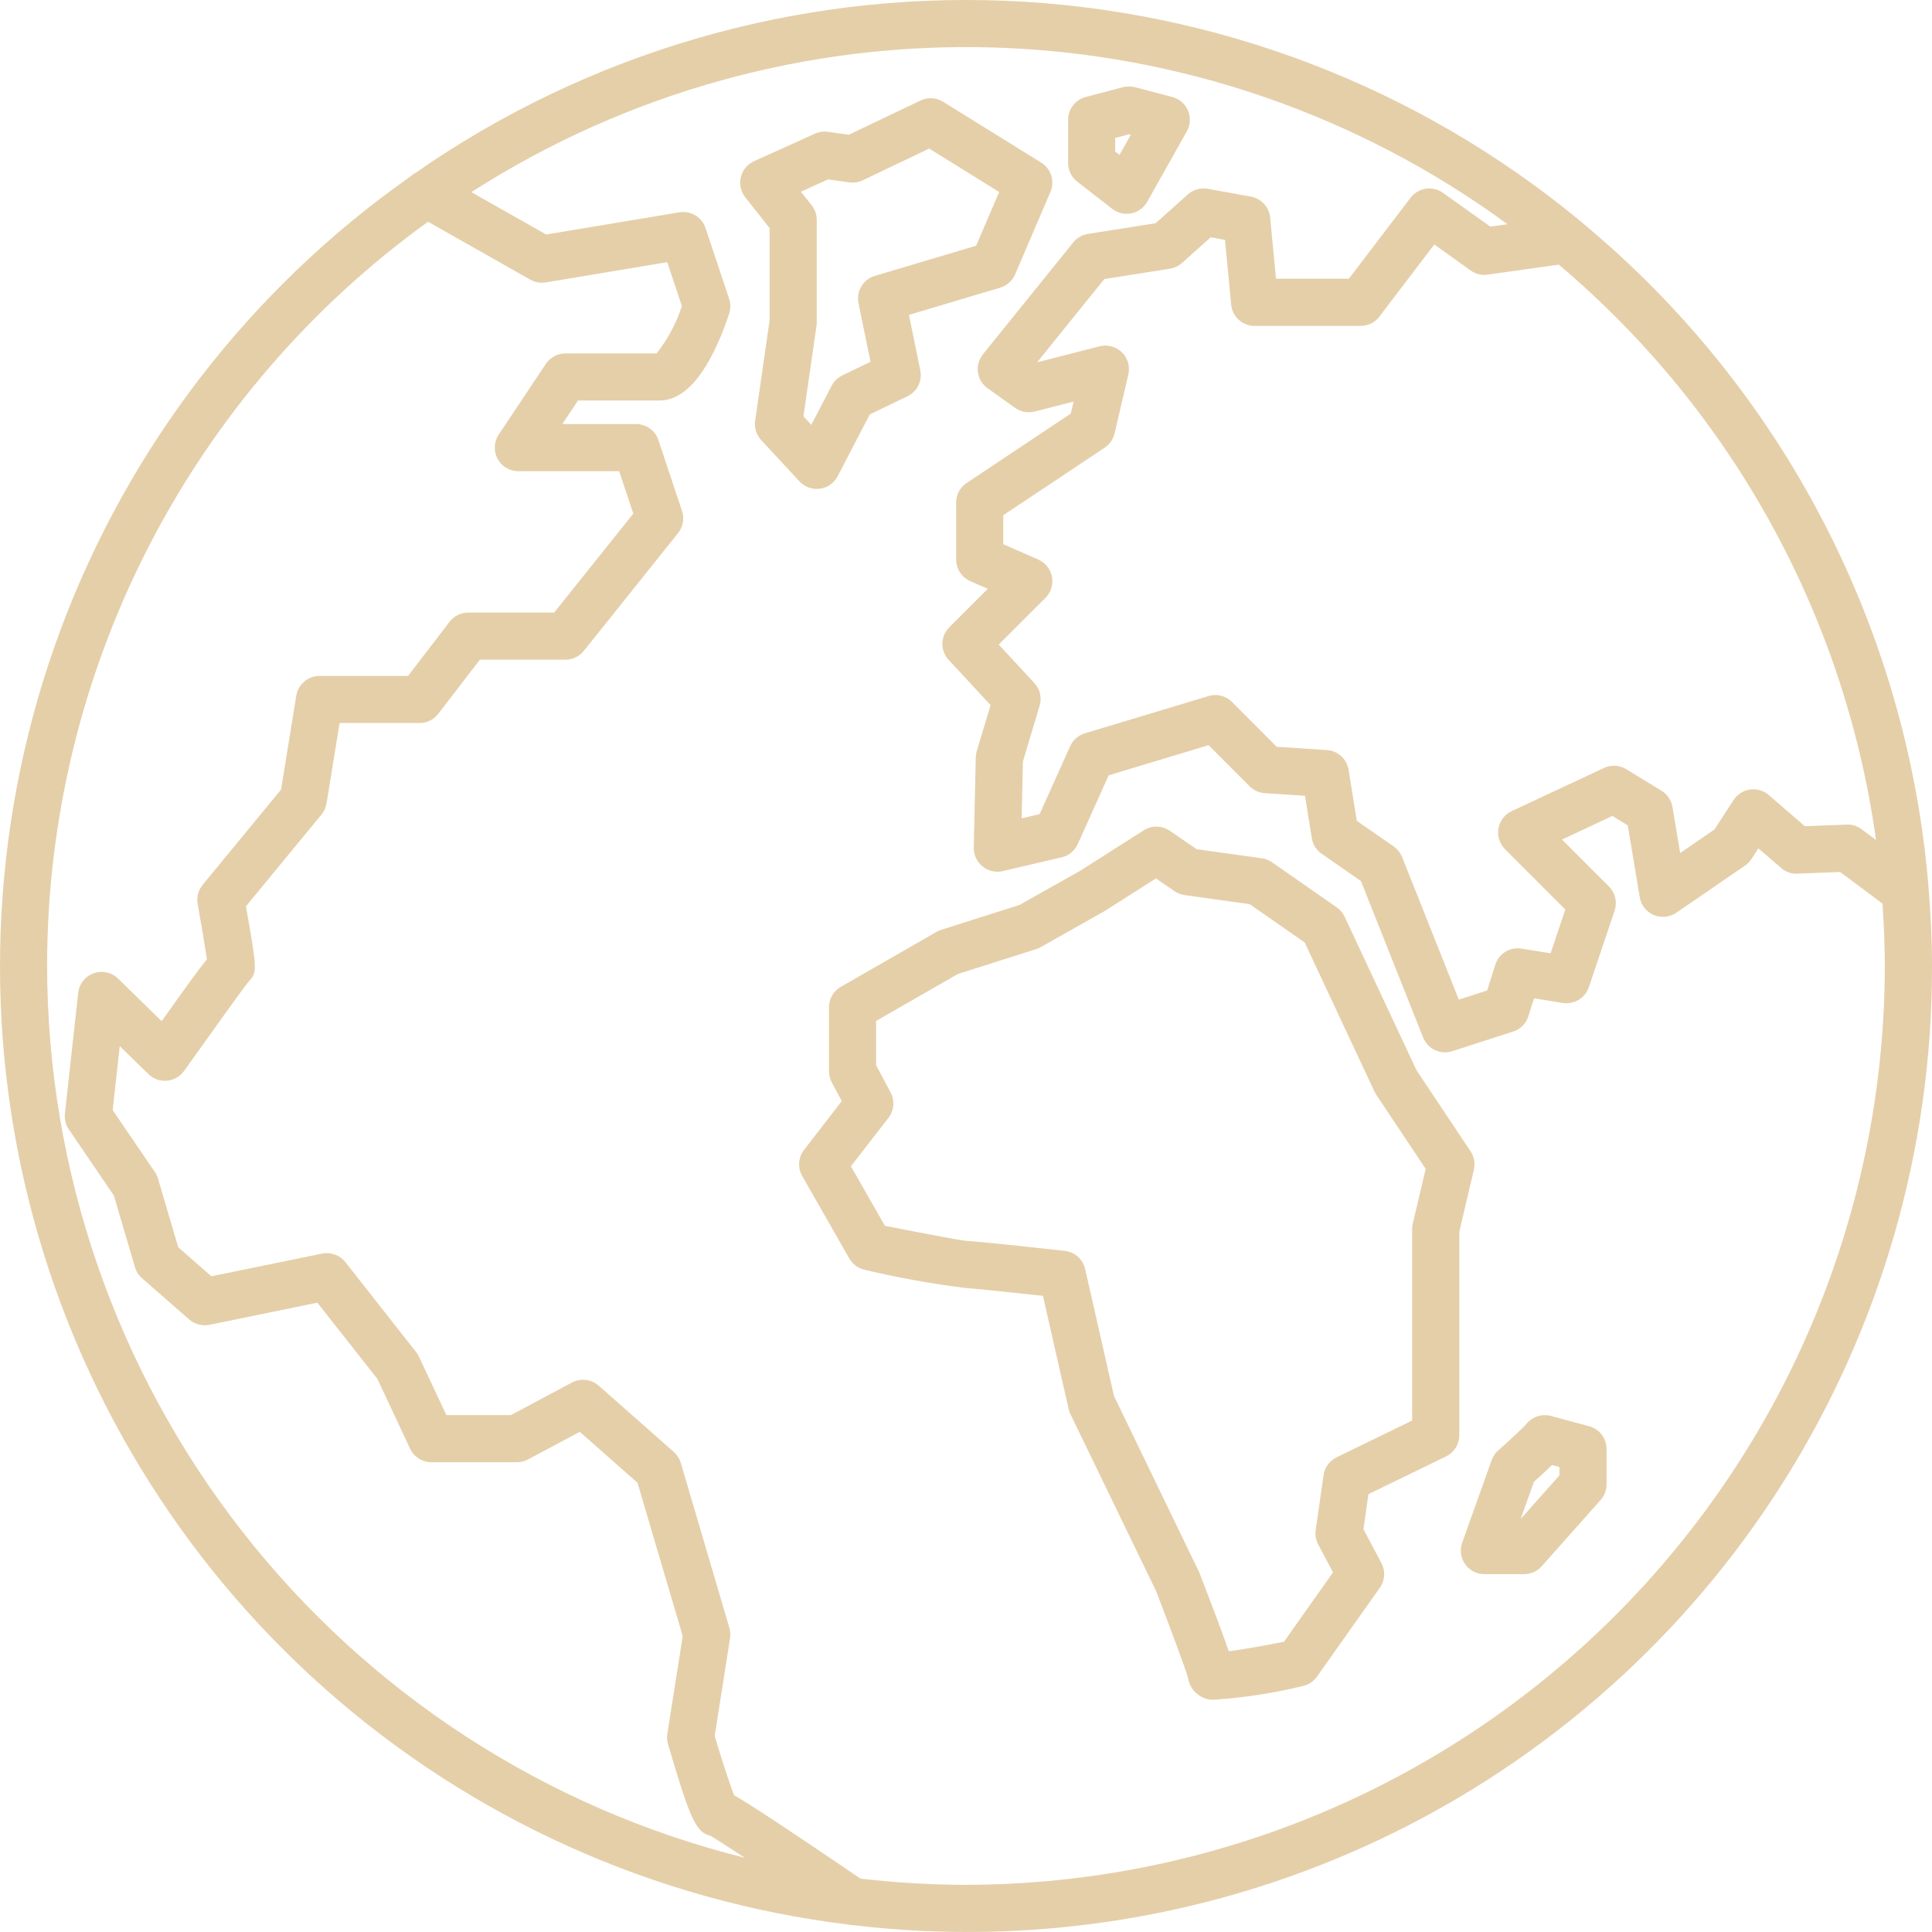 <svg width="40" height="40" viewBox="0 0 40 40" fill="none" xmlns="http://www.w3.org/2000/svg">
<path d="M39.932 18.422C39.932 18.403 39.93 18.384 39.928 18.365C39.71 15.713 38.965 13.132 37.736 10.771C36.507 8.411 34.819 6.321 32.771 4.622C32.748 4.598 32.723 4.576 32.696 4.558C29.336 1.788 25.162 0.193 20.81 0.016C16.459 -0.16 12.169 1.093 8.597 3.583C8.556 3.604 8.519 3.631 8.486 3.662C5.184 5.985 2.662 9.254 1.254 13.038C-0.153 16.823 -0.382 20.945 0.598 24.862C1.579 28.778 3.723 32.306 6.748 34.981C9.773 37.655 13.537 39.351 17.544 39.844C17.579 39.853 17.614 39.858 17.651 39.859L17.659 39.858H17.659C21.41 40.307 25.212 39.683 28.622 38.058C32.033 36.432 34.912 33.873 36.926 30.677C38.94 27.48 40.006 23.778 40 20C40 19.469 39.973 18.944 39.932 18.423L39.932 18.422ZM38.841 17.391L38.544 17.17C38.455 17.101 38.345 17.067 38.233 17.073L37.368 17.106L36.62 16.46C36.513 16.367 36.371 16.326 36.232 16.346C36.092 16.366 35.968 16.446 35.891 16.564L35.497 17.173L34.786 17.661L34.627 16.709L34.628 16.709C34.604 16.569 34.521 16.446 34.401 16.372L33.669 15.925C33.53 15.839 33.356 15.83 33.208 15.9L31.297 16.794C31.153 16.861 31.051 16.995 31.023 17.151C30.996 17.308 31.047 17.468 31.159 17.581L32.408 18.83L32.104 19.737L31.5 19.64C31.261 19.601 31.03 19.744 30.958 19.975L30.79 20.507L30.203 20.696L29.03 17.746V17.747C28.995 17.658 28.934 17.581 28.856 17.526L28.091 16.994L27.921 15.938V15.938C27.885 15.714 27.698 15.544 27.471 15.529L26.433 15.461L25.508 14.534C25.381 14.405 25.194 14.358 25.021 14.411L22.46 15.183C22.325 15.224 22.215 15.321 22.156 15.45L21.524 16.856L21.152 16.943L21.178 15.768L21.524 14.612C21.574 14.446 21.532 14.267 21.414 14.14L20.677 13.345L21.646 12.377C21.76 12.263 21.81 12.101 21.78 11.943C21.75 11.784 21.645 11.651 21.497 11.586L20.772 11.267V10.667L22.872 9.268C22.975 9.199 23.048 9.094 23.076 8.973L23.361 7.753H23.361C23.4 7.587 23.349 7.413 23.228 7.294C23.106 7.175 22.93 7.128 22.765 7.17L21.473 7.501L22.863 5.778L24.223 5.563H24.223C24.315 5.548 24.401 5.507 24.472 5.445L25.066 4.913L25.362 4.967L25.49 6.307V6.306C25.514 6.557 25.724 6.748 25.976 6.748H28.171C28.323 6.748 28.467 6.677 28.559 6.555L29.695 5.062L30.448 5.6C30.55 5.674 30.675 5.705 30.799 5.686L32.272 5.479H32.273C35.856 8.504 38.195 12.746 38.841 17.391L38.841 17.391ZM0.975 20C0.976 16.991 1.692 14.025 3.063 11.346C4.434 8.667 6.421 6.352 8.862 4.591L10.979 5.79V5.791C11.076 5.845 11.189 5.865 11.299 5.847L13.815 5.428L14.118 6.337L14.118 6.337C14.002 6.692 13.825 7.024 13.595 7.317H11.707C11.544 7.317 11.392 7.399 11.301 7.534L10.325 8.998C10.226 9.147 10.216 9.34 10.301 9.499C10.386 9.657 10.552 9.756 10.731 9.756H12.819L13.112 10.634L11.473 12.683H9.695C9.543 12.683 9.4 12.753 9.308 12.874L8.448 13.994H6.616C6.376 13.994 6.173 14.167 6.134 14.404L5.819 16.347L4.197 18.318C4.106 18.428 4.068 18.573 4.092 18.713C4.167 19.131 4.248 19.615 4.284 19.859C4.096 20.093 3.814 20.485 3.347 21.142L2.444 20.26C2.311 20.13 2.115 20.087 1.939 20.151C1.763 20.213 1.639 20.371 1.619 20.556L1.344 23.056C1.331 23.172 1.36 23.288 1.426 23.384L2.358 24.754L2.794 26.235V26.235C2.82 26.324 2.871 26.404 2.941 26.465L3.917 27.318C4.032 27.418 4.186 27.459 4.335 27.429L6.571 26.971L7.814 28.55L8.491 29.994C8.571 30.165 8.744 30.274 8.933 30.274H10.701C10.781 30.274 10.86 30.255 10.93 30.217L12.004 29.644L13.199 30.7L14.135 33.874L13.816 35.9L13.816 35.9C13.805 35.971 13.81 36.044 13.831 36.113C14.272 37.613 14.406 37.947 14.709 38.007C14.83 38.078 15.092 38.248 15.419 38.463C11.298 37.435 7.639 35.06 5.022 31.715C2.406 28.37 0.981 24.247 0.975 20L0.975 20ZM19.999 39.024C19.27 39.022 18.541 38.979 17.817 38.895C16.207 37.803 15.522 37.351 15.199 37.169C15.111 36.95 14.939 36.417 14.797 35.942L15.115 33.916C15.126 33.845 15.121 33.772 15.101 33.703L14.095 30.288C14.069 30.201 14.019 30.121 13.95 30.06L12.395 28.688H12.395C12.242 28.555 12.022 28.529 11.843 28.623L10.578 29.298H9.242L8.673 28.085C8.657 28.051 8.637 28.019 8.614 27.991L7.151 26.131C7.036 25.986 6.851 25.918 6.67 25.954L4.376 26.424L3.69 25.823L3.272 24.404H3.272C3.258 24.355 3.236 24.309 3.207 24.267L2.333 22.983L2.479 21.658L3.073 22.238V22.239C3.175 22.338 3.315 22.388 3.457 22.375C3.599 22.362 3.729 22.288 3.812 22.172C4.288 21.501 4.994 20.516 5.129 20.346C5.14 20.335 5.15 20.325 5.16 20.312C5.322 20.119 5.33 20.109 5.092 18.764L6.656 16.864C6.711 16.797 6.747 16.717 6.761 16.632L7.031 14.969H8.688C8.84 14.969 8.983 14.898 9.075 14.777L9.935 13.658H11.707C11.854 13.658 11.995 13.591 12.088 13.475L14.039 11.036C14.142 10.906 14.173 10.733 14.12 10.577L13.632 9.113C13.566 8.914 13.38 8.78 13.17 8.78H11.642L11.967 8.292H13.658C14.351 8.292 14.823 7.315 15.096 6.495C15.13 6.395 15.13 6.286 15.096 6.187L14.608 4.723C14.532 4.496 14.302 4.357 14.065 4.396L11.308 4.855L9.759 3.978C12.984 1.909 16.759 0.865 20.588 0.984C24.417 1.102 28.12 2.378 31.211 4.642L30.856 4.692L29.876 3.993C29.661 3.839 29.364 3.884 29.204 4.094L27.927 5.771H26.418L26.297 4.506H26.298C26.277 4.288 26.114 4.111 25.899 4.071L25.005 3.909C24.857 3.882 24.704 3.926 24.592 4.026L23.927 4.621L22.524 4.843C22.405 4.861 22.297 4.924 22.221 5.018L20.351 7.335C20.266 7.44 20.229 7.574 20.247 7.708C20.265 7.841 20.338 7.96 20.447 8.038L21.016 8.445C21.134 8.528 21.282 8.556 21.421 8.52L22.228 8.314L22.17 8.562L20.013 10C19.877 10.09 19.796 10.242 19.796 10.405V11.584C19.796 11.778 19.91 11.953 20.087 12.031L20.451 12.191L19.654 12.987C19.468 13.173 19.463 13.472 19.642 13.664L20.509 14.598L20.223 15.55C20.21 15.592 20.203 15.636 20.202 15.68L20.161 17.55C20.158 17.7 20.225 17.844 20.342 17.939C20.459 18.034 20.613 18.069 20.76 18.035L21.98 17.75V17.751C22.128 17.716 22.251 17.614 22.314 17.476L22.954 16.052L25.023 15.428L25.871 16.279C25.955 16.362 26.066 16.413 26.184 16.421L27.018 16.476L27.16 17.354V17.353C27.181 17.484 27.254 17.601 27.363 17.676L28.177 18.242L29.464 21.48H29.464C29.538 21.666 29.718 21.788 29.918 21.788C29.968 21.788 30.019 21.78 30.067 21.764L31.328 21.357H31.328C31.479 21.309 31.596 21.191 31.643 21.04L31.76 20.669L32.357 20.765C32.592 20.802 32.819 20.664 32.896 20.438L33.429 18.853C33.488 18.677 33.442 18.484 33.311 18.353L32.34 17.382L33.383 16.893L33.701 17.088L33.949 18.575H33.949C33.976 18.739 34.085 18.878 34.239 18.944C34.392 19.009 34.568 18.991 34.705 18.898L36.128 17.922C36.181 17.885 36.227 17.839 36.263 17.784L36.405 17.564L36.876 17.97H36.875C36.968 18.052 37.089 18.095 37.213 18.088L38.098 18.054L38.975 18.707C39.003 19.134 39.023 19.564 39.023 19.999C39.018 25.043 37.012 29.878 33.445 33.444C29.878 37.011 25.043 39.017 20 39.023L19.999 39.024Z" fill="#E5CFA9"/>
<path d="M32.901 29.529L32.108 29.315C31.921 29.266 31.722 29.331 31.601 29.482C31.544 29.553 31.253 29.823 31.018 30.03C30.957 30.085 30.91 30.155 30.882 30.233L30.273 31.94C30.219 32.089 30.242 32.255 30.333 32.384C30.424 32.514 30.573 32.591 30.732 32.591H31.555C31.694 32.591 31.827 32.532 31.919 32.428L33.139 31.056C33.218 30.966 33.262 30.851 33.262 30.732V30C33.262 29.779 33.114 29.586 32.901 29.529L32.901 29.529ZM32.286 30.546L31.483 31.45L31.759 30.678C31.861 30.587 32.006 30.455 32.133 30.332L32.286 30.374L32.286 30.546Z" fill="#E5CFA9"/>
<path d="M16.91 10.122C16.932 10.122 16.954 10.121 16.975 10.118C17.133 10.097 17.269 10.001 17.343 9.86L18.008 8.58L18.788 8.204V8.204C18.99 8.107 19.099 7.885 19.054 7.667L18.819 6.519L20.708 5.956H20.708C20.847 5.914 20.96 5.814 21.017 5.68L21.748 3.973C21.844 3.751 21.762 3.494 21.558 3.367L19.525 2.107C19.384 2.019 19.207 2.009 19.058 2.081L17.573 2.79L17.141 2.729H17.14C17.049 2.716 16.956 2.729 16.871 2.768L15.611 3.337C15.475 3.399 15.374 3.52 15.339 3.666C15.303 3.811 15.336 3.966 15.43 4.084L15.934 4.723V6.632L15.634 8.711C15.614 8.857 15.66 9.005 15.76 9.113L16.553 9.967C16.645 10.066 16.775 10.123 16.91 10.123L16.91 10.122ZM17.144 3.714L17.582 3.776C17.677 3.79 17.774 3.775 17.86 3.734L19.237 3.076L20.687 3.975L20.21 5.087L18.112 5.712C17.87 5.784 17.723 6.03 17.774 6.277L18.023 7.49L17.439 7.773C17.344 7.818 17.266 7.893 17.218 7.987L16.797 8.796L16.634 8.62L16.906 6.737L16.905 6.737C16.908 6.714 16.91 6.69 16.91 6.667V4.553C16.91 4.443 16.873 4.337 16.805 4.25L16.582 3.969L17.144 3.714Z" fill="#E5CFA9"/>
<path d="M23.028 4.324C23.113 4.39 23.219 4.426 23.327 4.426C23.359 4.426 23.392 4.423 23.424 4.417C23.563 4.389 23.683 4.301 23.752 4.177L24.572 2.719H24.572C24.646 2.588 24.655 2.429 24.596 2.29C24.537 2.151 24.416 2.047 24.27 2.008L23.498 1.805C23.417 1.784 23.331 1.784 23.25 1.805L22.478 2.008C22.263 2.065 22.114 2.258 22.114 2.48V3.375C22.114 3.525 22.183 3.667 22.302 3.76L23.028 4.324ZM23.089 2.856L23.374 2.781L23.412 2.791L23.179 3.206L23.089 3.136L23.089 2.856Z" fill="#E5CFA9"/>
<path d="M30.446 23.836L29.328 22.159L27.84 18.981V18.98C27.803 18.903 27.747 18.836 27.677 18.787L26.335 17.852C26.272 17.808 26.2 17.78 26.124 17.77L24.775 17.582L24.219 17.2H24.218C24.057 17.088 23.845 17.085 23.68 17.19L22.362 18.03L21.105 18.737L19.486 19.251V19.251C19.453 19.262 19.421 19.276 19.391 19.293L17.408 20.431C17.256 20.518 17.162 20.68 17.163 20.854V22.177C17.163 22.258 17.183 22.337 17.22 22.408L17.428 22.797L16.646 23.808C16.526 23.964 16.511 24.177 16.609 24.348L17.584 26.056C17.654 26.178 17.774 26.264 17.912 26.292C18.598 26.455 19.293 26.58 19.992 26.667H19.994C20.1 26.671 20.838 26.747 21.593 26.829L22.125 29.173H22.125C22.134 29.209 22.146 29.244 22.162 29.278L23.935 32.941C24.229 33.702 24.554 34.575 24.599 34.747L24.599 34.747C24.618 34.87 24.682 34.983 24.778 35.063C24.886 35.16 25.031 35.205 25.175 35.188C25.779 35.145 26.378 35.052 26.967 34.909C27.088 34.884 27.196 34.814 27.267 34.712L28.568 32.873C28.675 32.723 28.688 32.526 28.601 32.363L28.229 31.66L28.332 30.935L29.938 30.154C30.106 30.073 30.213 29.903 30.213 29.716V25.504L30.515 24.218C30.546 24.086 30.521 23.948 30.446 23.836L30.446 23.836ZM29.25 25.336H29.25C29.241 25.373 29.237 25.41 29.237 25.448V29.411L27.672 30.172C27.527 30.243 27.426 30.381 27.403 30.541L27.24 31.679C27.225 31.781 27.244 31.885 27.292 31.977L27.598 32.555L26.583 33.991C26.169 34.073 25.725 34.15 25.441 34.188C25.339 33.893 25.156 33.399 24.829 32.553L23.064 28.903L22.467 26.274H22.467C22.421 26.072 22.252 25.921 22.045 25.898C21.488 25.836 20.177 25.693 20.022 25.693H20.021C19.892 25.682 19.092 25.531 18.322 25.379L17.617 24.147L18.394 23.145C18.511 22.992 18.529 22.785 18.438 22.616L18.139 22.055V21.137L19.831 20.166L21.448 19.652V19.652C21.48 19.642 21.511 19.629 21.54 19.613L22.863 18.867L23.932 18.187L24.317 18.451H24.317C24.379 18.494 24.451 18.522 24.526 18.532L25.874 18.72L27.012 19.513L28.46 22.606C28.471 22.628 28.483 22.649 28.496 22.669L29.517 24.2L29.25 25.336Z" fill="#E5CFA9"/>
</svg>
